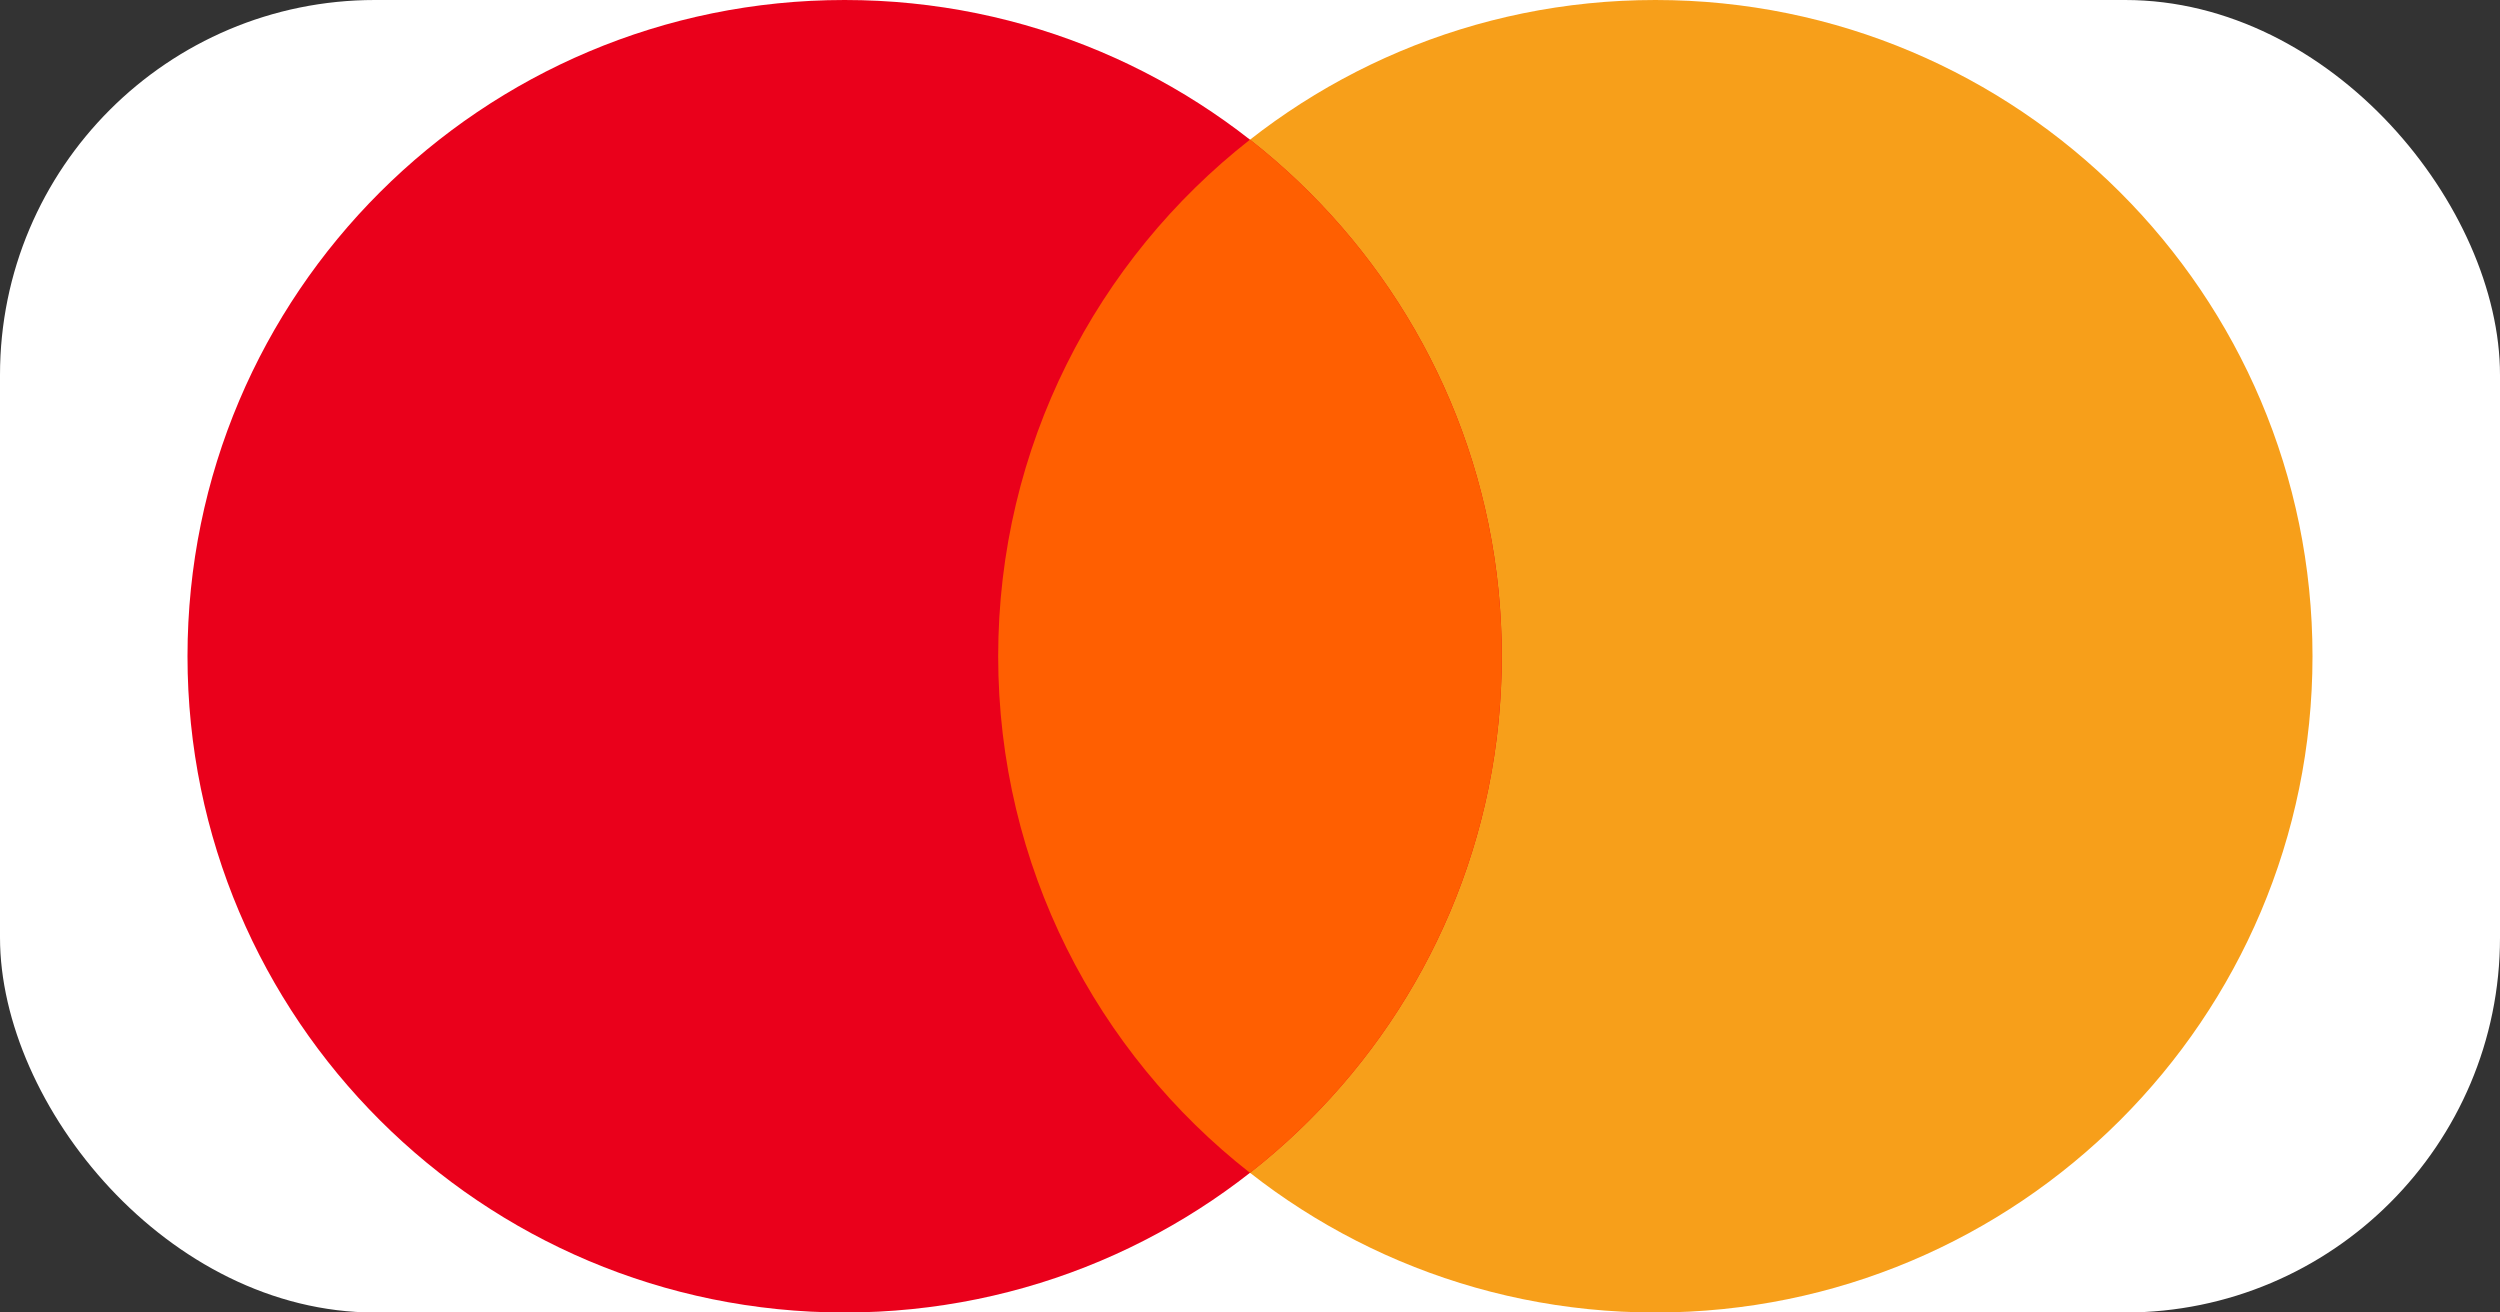 <svg width="40" height="21" viewBox="0 0 40 21" fill="none" xmlns="http://www.w3.org/2000/svg">
<rect x="0" y="0" width="40" height="21" fill="#333333" stroke="none"/>
<rect width="40" height="21" rx="6" fill="white"/>
<path d="M37 10.5C37 16.299 32.292 21 26.486 21C20.679 21 15.971 16.299 15.971 10.5C15.971 4.701 20.679 0 26.486 0C32.292 0 37 4.701 37 10.5Z" fill="#F79F1A"/>
<path d="M24.029 10.5C24.029 16.299 19.321 21 13.514 21C7.707 21 3 16.299 3 10.5C3 4.701 7.707 0 13.514 0C19.321 0 24.029 4.701 24.029 10.5Z" fill="#EA001B"/>
<path d="M20 2.234C17.547 4.156 15.971 7.144 15.971 10.5C15.971 13.855 17.547 16.844 20 18.766C22.453 16.844 24.029 13.855 24.029 10.5C24.029 7.144 22.453 4.156 20 2.234Z" fill="#FF5F01"/>
</svg>
